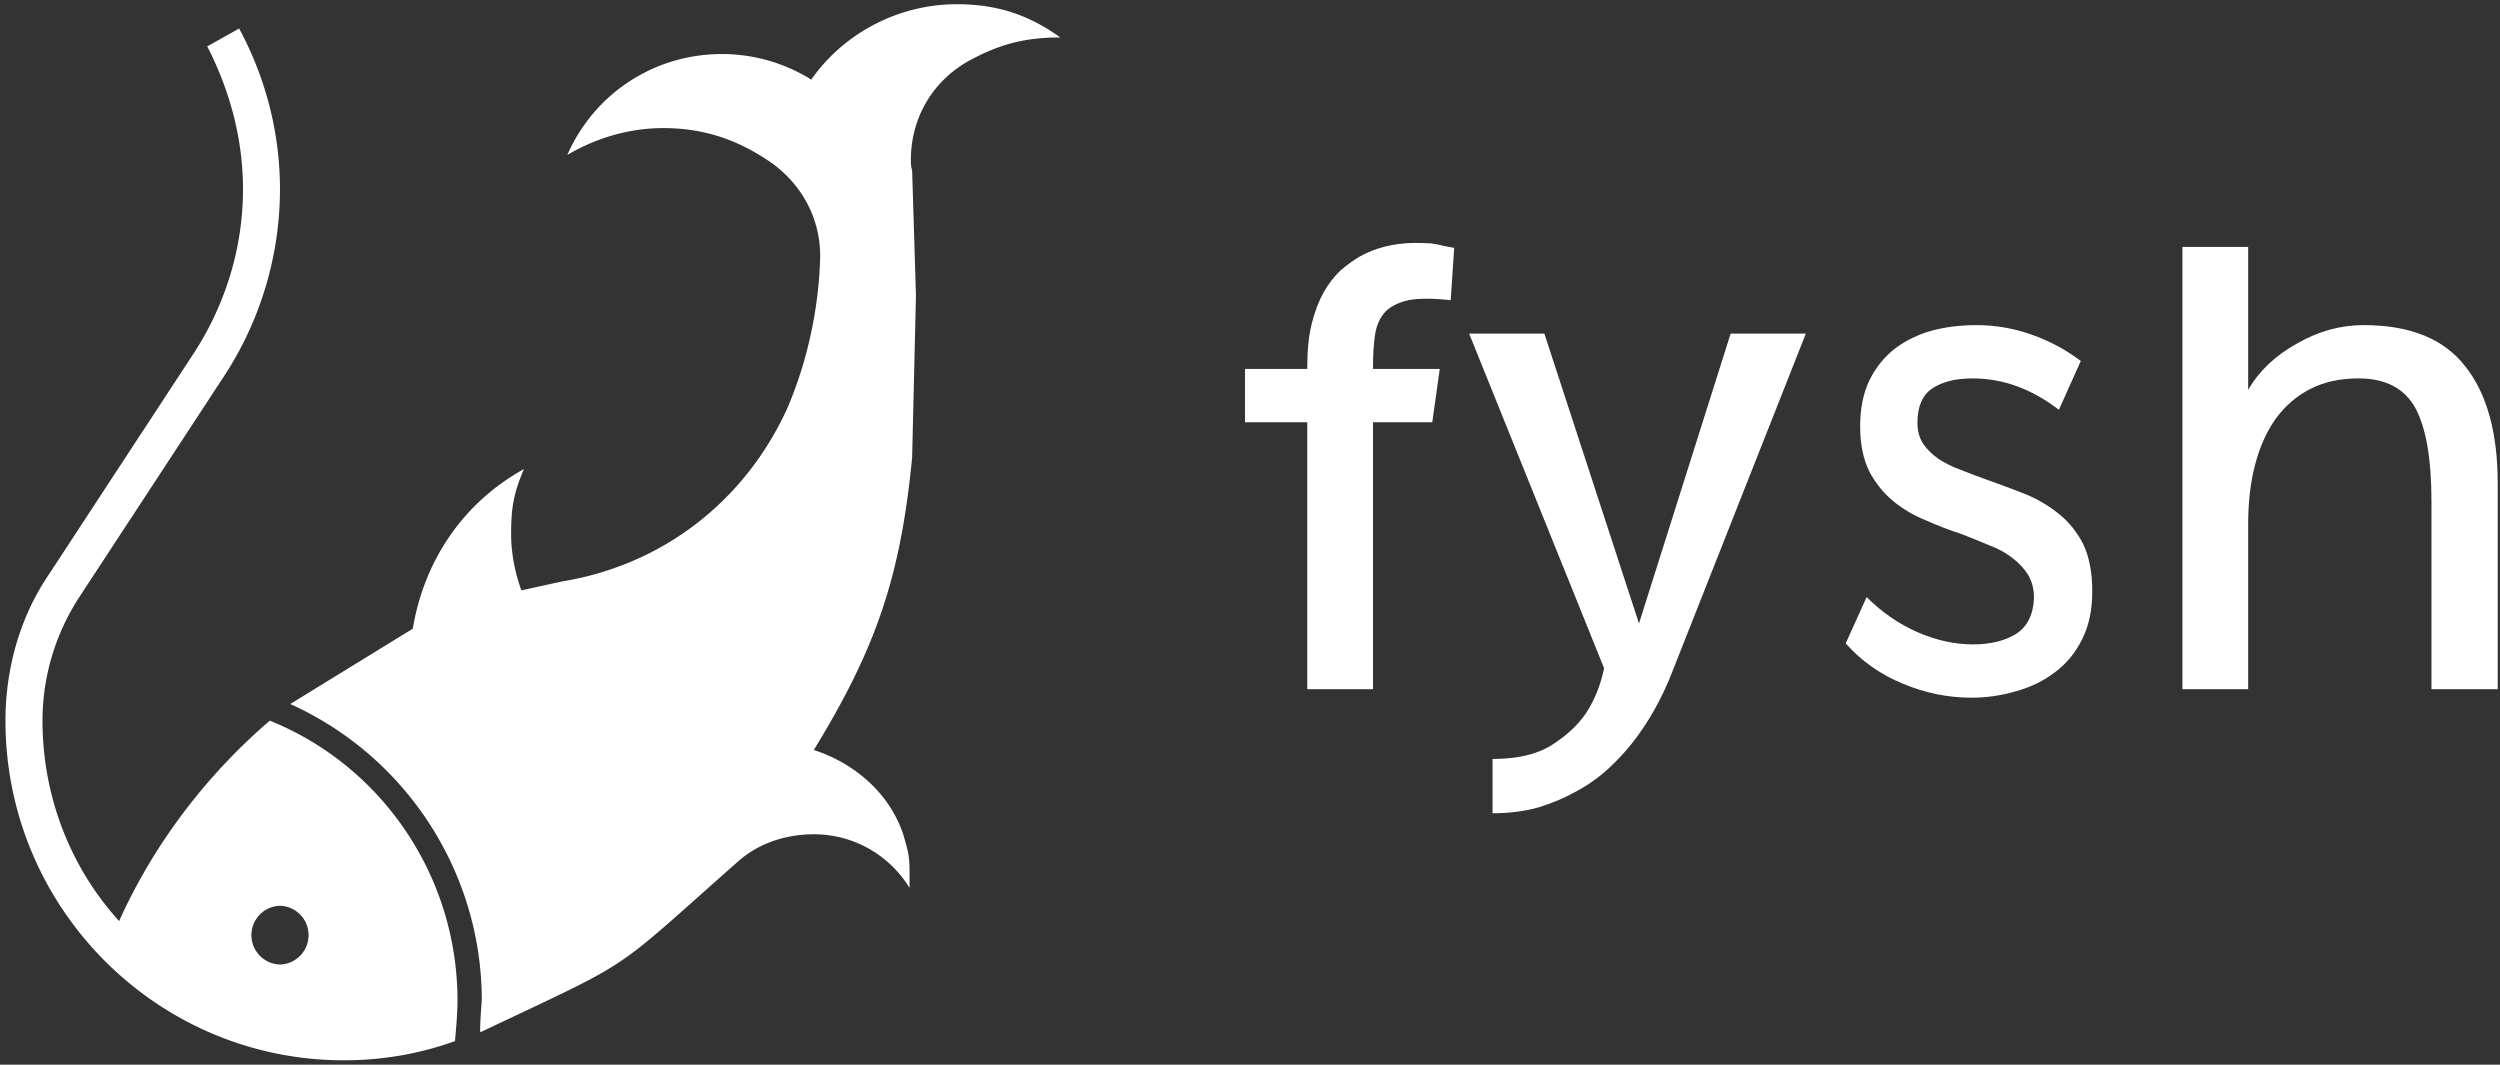 <svg data-v-423bf9ae="" xmlns="http://www.w3.org/2000/svg" viewBox="0 0 263 112" class="iconLeft"><rect x="0" y="0" width="263" height="112" fill="#333333" stroke="none"/><!----><!----><!----><g data-v-423bf9ae="" id="3b9542cb-d496-43b5-a978-6001dfd37203" fill="white" transform="matrix(5.24,0,0,5.24,129.454,17.486)"><path d="M4.42 2.69L4.42 2.69L4.42 2.69Q3.88 2.63 3.57 2.69L3.57 2.69L3.57 2.69Q3.26 2.76 3.10 2.93L3.10 2.93L3.10 2.93Q2.94 3.11 2.90 3.39L2.90 3.39L2.90 3.39Q2.86 3.67 2.86 4.02L2.86 4.02L2.86 4.07L4.20 4.07L4.05 5.14L2.86 5.14L2.86 10.50L1.54 10.50L1.54 5.14L0.29 5.14L0.29 4.07L1.54 4.07L1.54 4.02L1.54 4.02Q1.54 3.53 1.63 3.16L1.63 3.16L1.63 3.16Q1.72 2.80 1.87 2.53L1.87 2.53L1.87 2.53Q2.02 2.27 2.21 2.09L2.21 2.09L2.21 2.09Q2.41 1.92 2.60 1.81L2.60 1.81L2.60 1.81Q3.07 1.55 3.68 1.54L3.68 1.54L3.68 1.54Q3.88 1.54 4.03 1.55L4.03 1.55L4.03 1.55Q4.17 1.57 4.28 1.60L4.28 1.60L4.49 1.64L4.42 2.69ZM10.04 3.36L11.55 3.36L8.88 10.12L8.88 10.12Q8.57 10.93 8.08 11.56L8.08 11.56L8.08 11.56Q7.87 11.83 7.59 12.09L7.59 12.09L7.59 12.09Q7.31 12.35 6.96 12.54L6.96 12.54L6.96 12.54Q6.61 12.74 6.19 12.87L6.19 12.87L6.19 12.87Q5.77 12.99 5.26 12.99L5.26 12.99L5.26 11.90L5.26 11.90Q6.01 11.90 6.45 11.62L6.45 11.62L6.45 11.62Q6.89 11.34 7.13 10.99L7.13 10.99L7.13 10.99Q7.39 10.60 7.50 10.08L7.50 10.08L4.79 3.36L6.30 3.36L8.20 9.18L10.04 3.36ZM17.07 3.91L16.63 4.89L16.63 4.89Q15.81 4.26 14.90 4.26L14.90 4.26L14.90 4.26Q14.39 4.26 14.09 4.46L14.09 4.46L14.09 4.46Q13.79 4.66 13.79 5.15L13.79 5.15L13.79 5.15Q13.79 5.40 13.91 5.58L13.91 5.58L13.91 5.58Q14.03 5.75 14.22 5.88L14.22 5.88L14.22 5.88Q14.42 6.01 14.67 6.10L14.67 6.10L14.67 6.10Q14.92 6.20 15.20 6.30L15.20 6.30L15.20 6.30Q15.57 6.43 15.95 6.58L15.95 6.58L15.95 6.58Q16.32 6.73 16.63 6.98L16.63 6.98L16.63 6.98Q16.93 7.22 17.12 7.59L17.12 7.59L17.12 7.59Q17.30 7.97 17.30 8.54L17.30 8.54L17.30 8.54Q17.30 9.09 17.10 9.49L17.10 9.49L17.10 9.49Q16.90 9.90 16.55 10.16L16.55 10.16L16.55 10.16Q16.21 10.42 15.77 10.54L15.77 10.54L15.77 10.54Q15.33 10.67 14.87 10.67L14.87 10.67L14.87 10.67Q14.17 10.67 13.50 10.39L13.50 10.39L13.50 10.39Q12.82 10.11 12.35 9.58L12.35 9.58L12.77 8.65L12.77 8.65Q13.22 9.10 13.78 9.35L13.78 9.35L13.78 9.35Q14.35 9.60 14.90 9.60L14.90 9.60L14.90 9.60Q15.43 9.60 15.77 9.39L15.77 9.39L15.77 9.39Q16.11 9.17 16.13 8.67L16.13 8.67L16.13 8.67Q16.13 8.40 16.01 8.20L16.01 8.20L16.01 8.20Q15.89 8.01 15.69 7.86L15.69 7.86L15.69 7.86Q15.50 7.71 15.23 7.61L15.23 7.61L15.23 7.61Q14.97 7.50 14.69 7.39L14.69 7.39L14.69 7.39Q14.32 7.27 13.96 7.11L13.96 7.11L13.96 7.11Q13.59 6.96 13.30 6.72L13.30 6.72L13.30 6.72Q13.01 6.48 12.82 6.12L12.82 6.12L12.82 6.12Q12.64 5.75 12.64 5.22L12.64 5.22L12.64 5.22Q12.64 4.68 12.83 4.29L12.83 4.29L12.83 4.29Q13.02 3.91 13.34 3.66L13.34 3.66L13.34 3.66Q13.66 3.42 14.08 3.30L14.08 3.30L14.08 3.30Q14.50 3.19 14.97 3.19L14.97 3.19L14.97 3.19Q15.54 3.19 16.08 3.38L16.08 3.38L16.08 3.38Q16.62 3.57 17.07 3.91L17.07 3.91ZM22.75 3.19L22.75 3.19L22.75 3.19Q24.15 3.19 24.79 4.02L24.79 4.02L24.79 4.02Q25.44 4.84 25.44 6.37L25.44 6.37L25.44 10.50L24.11 10.50L24.11 6.73L24.11 6.73Q24.11 5.46 23.79 4.86L23.79 4.86L23.79 4.86Q23.46 4.26 22.65 4.26L22.65 4.26L22.65 4.26Q22.09 4.26 21.68 4.47L21.68 4.47L21.68 4.47Q21.27 4.68 20.99 5.06L20.99 5.06L20.99 5.06Q20.71 5.45 20.57 5.99L20.57 5.99L20.57 5.99Q20.43 6.52 20.43 7.18L20.43 7.18L20.43 10.50L19.11 10.50L19.11 1.62L20.43 1.62L20.43 4.49L20.43 4.49Q20.76 3.92 21.41 3.56L21.41 3.56L21.41 3.56Q22.05 3.19 22.75 3.19Z"></path></g><!----><g data-v-423bf9ae="" id="97fd5806-076d-41f8-bf7f-7512363d81cd" transform="matrix(1.111,0,0,1.111,0.506,0.444)" stroke="none" fill="white"><path d="M25.092 67.837c-6.047 5.196-11.004 11.726-14.268 18.981-4.717-5.198-7.256-11.966-7.256-18.981a21.46 21.46 0 0 1 3.506-11.729L20.86 35.067a32.327 32.327 0 0 0 5.195-17.532c0-5.32-1.328-10.519-3.867-15.236l-3.021 1.692c2.176 4.235 3.387 8.827 3.387 13.544 0 5.563-1.694 11.001-4.717 15.6L4.054 54.174C1.39 58.162.062 63 .062 67.838.062 85.609 14.451 100 32.105 100c3.627 0 7.135-.604 10.52-1.814.121-1.332.238-2.66.238-3.871 0-11.606-7.011-22.127-17.771-26.478zm.965 23.093a2.782 2.782 0 0 1 0-5.562 2.782 2.782 0 0 1 0 5.562z"></path><path d="M90.143 0c-5.438 0-10.641 2.663-13.781 7.138a15.99 15.99 0 0 0-8.463-2.421c-6.41 0-12.094 3.749-14.633 9.552 2.66-1.569 5.803-2.54 9.067-2.54 3.871 0 7.134 1.089 10.397 3.385 2.783 2.06 4.476 5.202 4.476 8.709v.121c-.122 4.835-1.207 9.912-3.144 14.387-3.992 8.705-11.729 14.753-21.28 16.324l-3.871.847c-.604-1.691-.967-3.507-.967-5.32 0-2.539.238-3.867 1.211-6.166C43.47 47.16 39.722 52.6 38.632 59.13l-11.605 7.134c11.002 4.961 18.137 15.961 18.137 28.053 0 0-.24 3.023-.121 3.023 14.996-7.135 11.971-5.199 24.426-16.204 1.932-1.692 4.471-2.538 7.135-2.538 3.746 0 7.131 1.935 9.066 5.077v-.722c0-2.178 0-2.299-.604-4.355-1.332-3.988-4.717-6.77-8.463-7.98 5.924-9.674 8.219-16.443 9.309-27.687l.363-15.356-.363-11.851c-.119-.364-.119-.726-.119-.968 0-3.99 2.055-7.499 5.561-9.434 2.902-1.569 5.32-2.175 8.584-2.175C96.916.971 93.896 0 90.143 0z"></path></g><!----></svg>